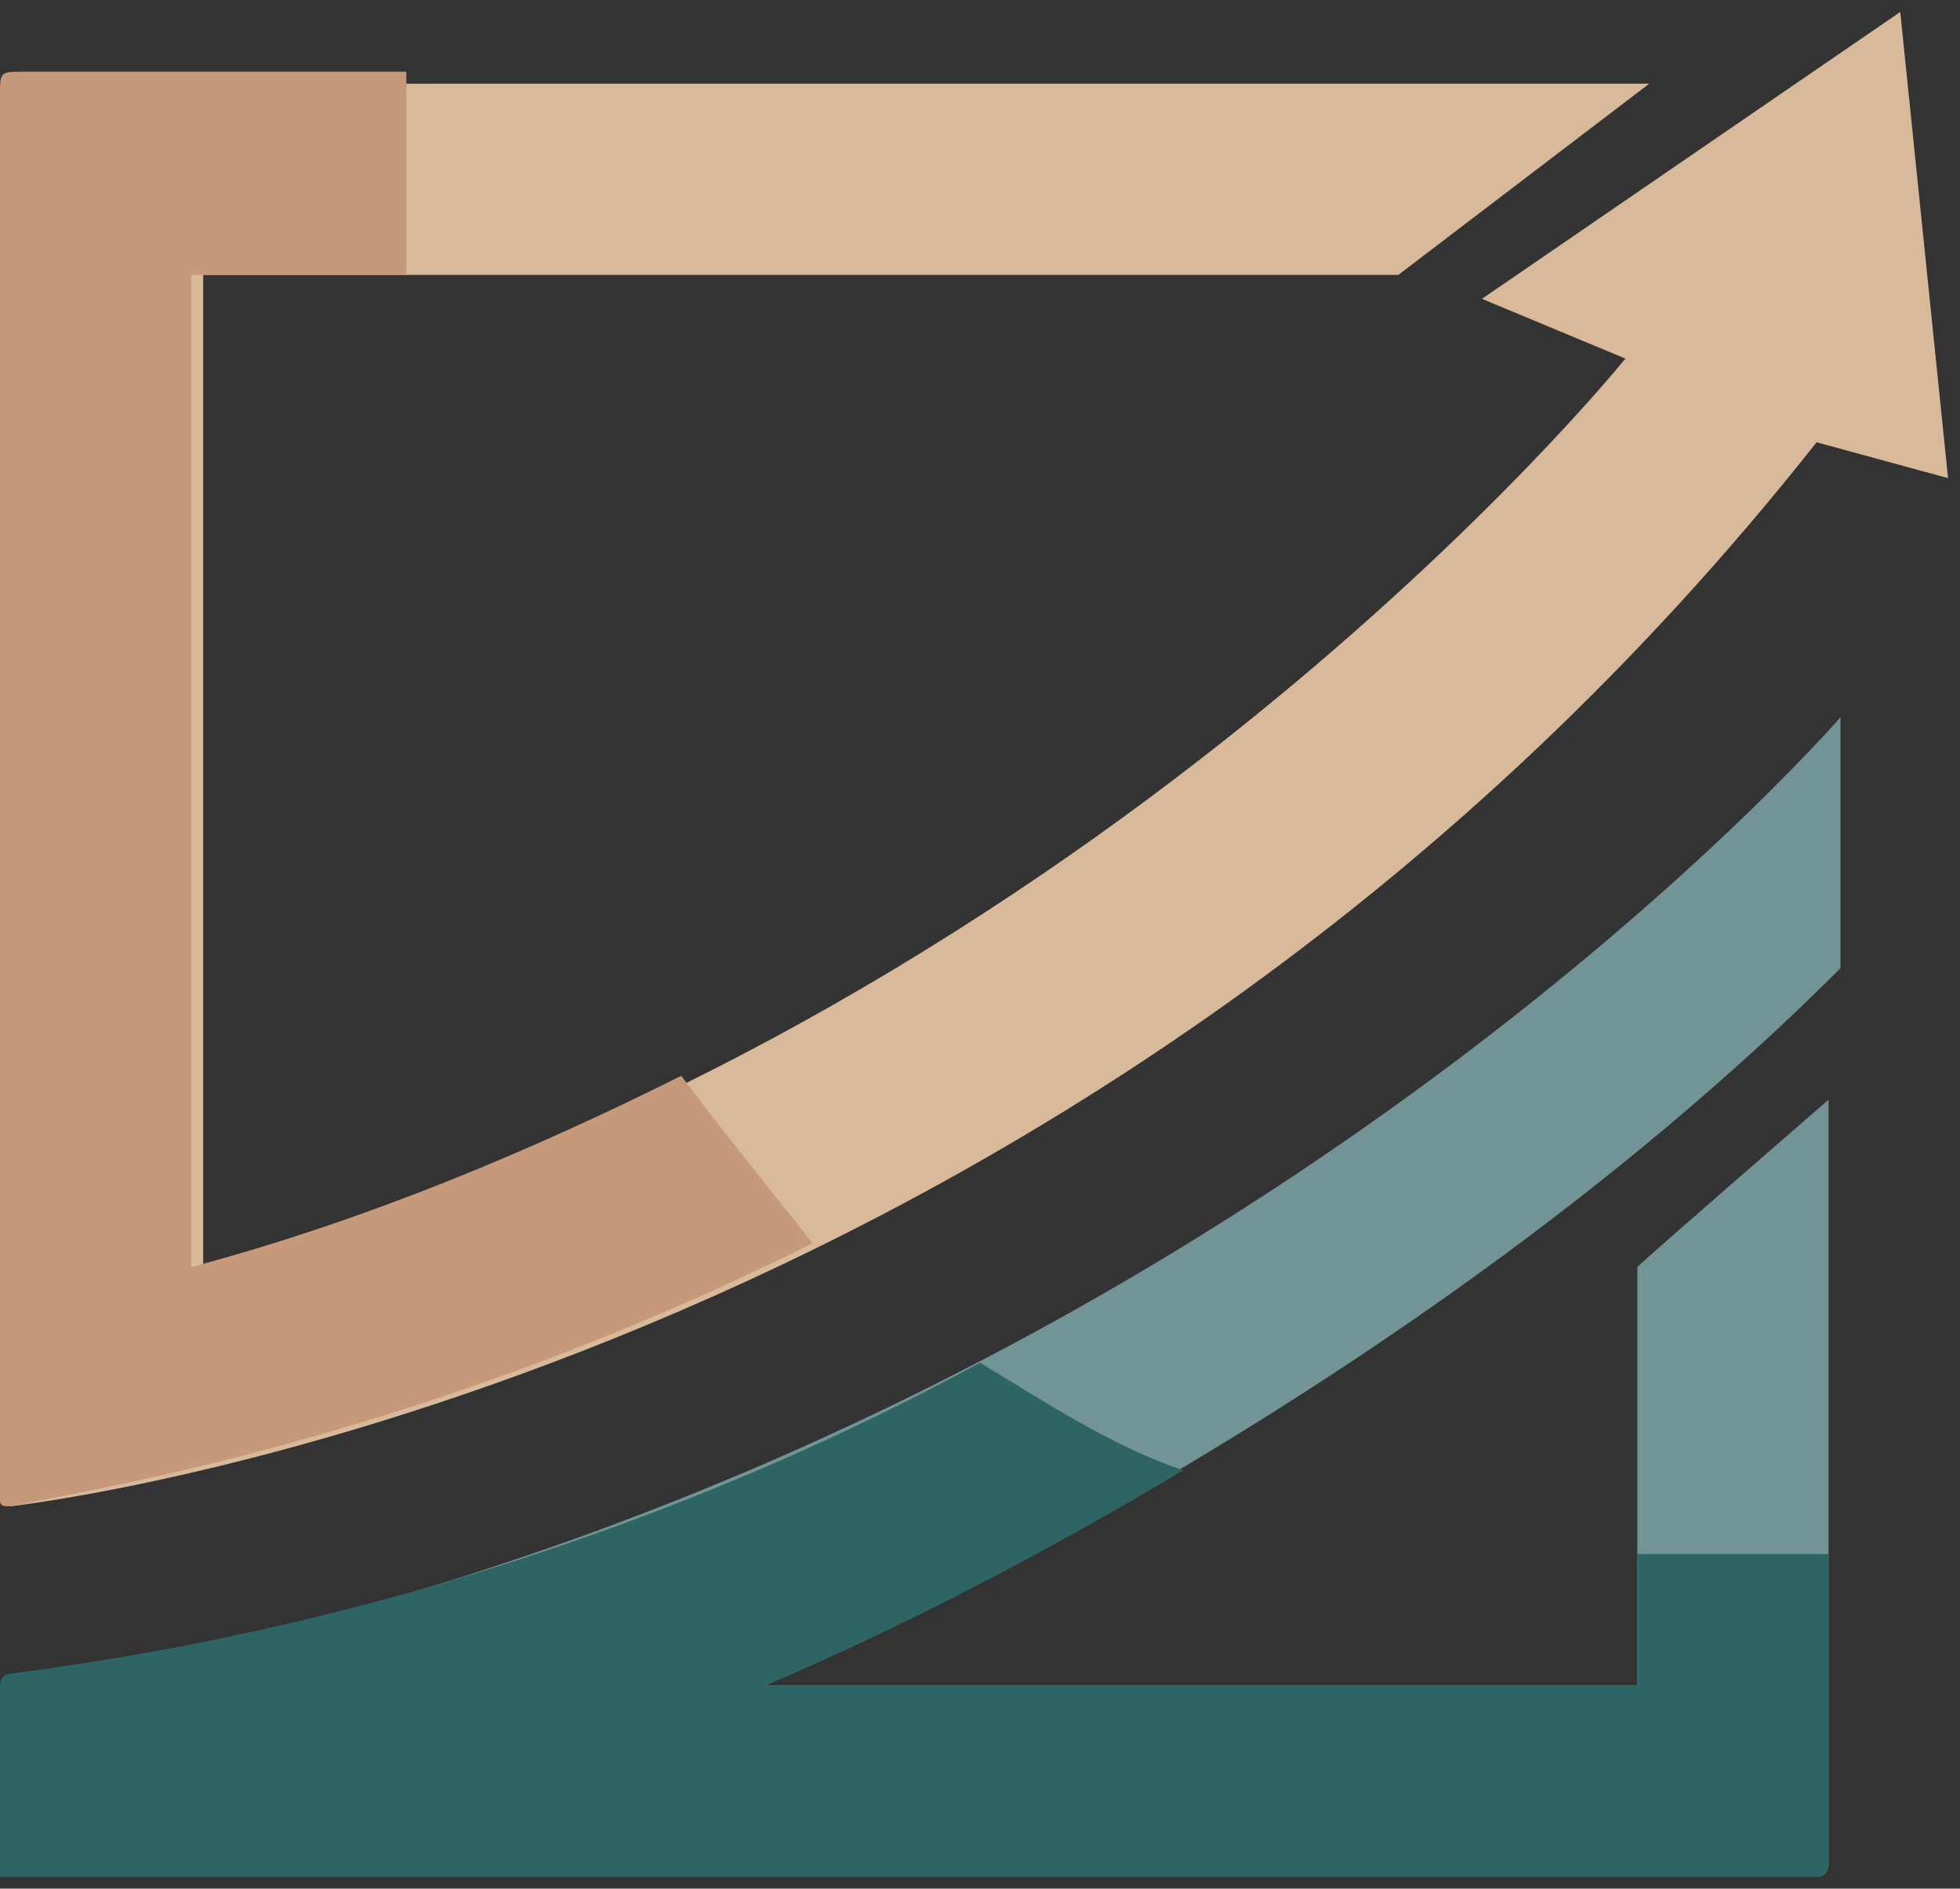 <?xml version="1.0" encoding="utf-8"?>
<!-- Generator: Adobe Illustrator 25.0.0, SVG Export Plug-In . SVG Version: 6.00 Build 0)  -->
<svg version="1.1" id="图层_1" xmlns="http://www.w3.org/2000/svg" xmlns:xlink="http://www.w3.org/1999/xlink" x="0px" y="0px"
	 viewBox="0 0 16.4 15.8" style="enable-background:new 0 0 16.4 15.8;" xml:space="preserve">
<rect x="0" y="0" width="16.4" height="15.8" fill="#333333" stroke="none"/>
<style type="text/css">
	.st0{fill-rule:evenodd;clip-rule:evenodd;fill:#FFFFFF;}
	.st1{fill:#D8B99A;}
	.st2{fill:#729496;}
	.st3{fill:#2F6465;}
	.st4{fill:#C6997A;}
</style>
<g>
	<path class="st0" d="M48.1,2.7l5,0l0,1l-4.8,0l0,0.8l4.8,0l0,1.1l-5.3,0l0,0.8l3.1,0c0,1.3,0.1,0.7-0.5,1.3
		c-0.1,0.2-0.3,0.3-0.4,0.4c-0.1,0.1-0.1,0.1-0.2,0.2c-0.1,0.1-0.1,0.2-0.2,0.2l-0.6-1.3l-0.9,0l0.8,2c-0.1,0.2-0.5,0.5-0.7,0.7
		c-0.2,0.2-0.2,0.1-0.2,0.5c0,0.2,0,0.5,0,0.7c0.2-0.2,0.5-0.4,0.7-0.7c0.4-0.4,1-1,1.4-1.4c0.2-0.2,0.6-0.6,0.7-0.7l0,2.1l-1,0
		l0.3,0.7l1.6,0l0-2.5c0.2,0.1,2.3,2.1,2.6,2.2c0-0.2,0-0.4,0-0.6c0-0.6,0-0.3-0.5-0.8c-0.1-0.1-0.2-0.2-0.3-0.3l0.8-1.9l-0.9,0
		c-0.1,0.2-0.2,0.5-0.3,0.7c-0.1,0.2-0.2,0.6-0.3,0.7L52,7.9c-0.3-0.3-0.2-0.1-0.2-0.6c0-0.3,0-0.6,0-0.8l2.7,0l0-0.8l-0.4,0L54,2
		l-5.9,0L48.1,2.7z"/>
	<path class="st0" d="M26.3,2.7l0-1l-0.9,0l0,1l-4.5,0l0,7.1l4.5,0l0,1.4l0.9,0l0-1.4l4.4,0l0-7.1L26.3,2.7z M25.4,9l-3.6,0l0-5.6
		h3.6L25.4,9z M29.8,9l-3.5,0l0-5.6l3.5,0L29.8,9z"/>
	<polygon class="st0" points="32.5,8.8 33.5,8.8 33.5,2.9 36.2,2.9 36.2,8.8 37.1,8.8 37.1,2.1 32.5,2.1 	"/>
	<polygon class="st0" points="41.1,2.9 37.8,2.9 37.8,3.6 41.1,3.6 41.1,10.5 39.6,10.5 39.9,11.2 42,11.2 42,3.6 42.6,3.6 
		42.6,2.9 42,2.9 42,1.7 41.1,1.7 	"/>
	<path class="st0" d="M56.7,3.3l-0.9,0l0,0.8l0.9,0l0,2.9c-0.1,0.1-0.8,0.3-0.9,0.4l0,0.9c0.2,0,0.7-0.3,0.9-0.3l0,2.5l-0.9,0
		l0.3,0.7l1.5,0l0-3.6l0.9-0.4l0-0.8l-0.9,0.4l0-2.7l0.9,0l0-0.8l-0.9,0l0-1.6l-0.9,0L56.7,3.3z"/>
	<path class="st0" d="M59.6,5.1l6,0c0.1,0,0,0,0.1-0.1l0.5-0.8l-0.4-0.8c-0.1,0.1-0.6,0.9-0.7,0.9l-4.5,0l0-0.8l5.1-1.1l0-0.8
		l-5.1,1l0-1.1l-0.9,0L59.6,5.1z"/>
	<path class="st0" d="M34.4,9.2c-0.5,0.3-1.3,0.7-1.8,1.1l0,0.9c0.3-0.1,2.1-1.2,2.2-1.2c0.1,0,2.1,1.1,2.3,1.2l0-0.9l-1.8-1l0-5.4
		l-0.9,0L34.4,9.2z"/>
	<path class="st0" d="M44,5.2l1.8,0c-0.1,0.2-0.3,0.5-0.4,0.7l-1.3,2l2.9,0l0-0.8l-1.3,0l1.9-3l-1,0l-0.3,0.4l-1.1,0l1-2.7l-0.9,0
		L44,5.2z"/>
	<polygon class="st0" points="37.6,11.1 38.5,11.1 40.1,4.4 39.3,4.4 	"/>
	<path class="st0" d="M59.5,6.5l0,4.7l6.3,0l0-4.7L59.5,6.5z M60.5,7.2l4.5,0l0,1.2l-4.5,0L60.5,7.2z M60.5,10.5L60.5,10.5l0-1.3
		l4.4,0l0.1,0l0,1.3L60.5,10.5z"/>
	<polygon class="st0" points="41.5,15.2 43.8,15.2 43.8,13.6 42.4,13.6 42.4,13.9 43.4,13.9 43.4,14.9 41.9,14.9 41.9,12.7 
		43.7,12.7 43.7,12.4 41.5,12.4 	"/>
	<polygon class="st0" points="44.1,10.1 44.1,10.9 46.9,10.1 47,9.2 	"/>
	<polygon class="st0" points="21.3,12.7 22.8,12.7 21.2,15.2 23.5,15.2 23.5,14.9 21.8,14.9 23.4,12.4 21.3,12.4 	"/>
	<polygon class="st0" points="24,15.2 24.4,15.2 24.4,13.6 25.5,13.6 25.5,15.2 25.8,15.2 25.9,13.3 24.4,13.3 24.4,12.8 24.1,12.8 
			"/>
	<polygon class="st0" points="51,15.2 51.3,15.2 51.3,13.6 52.4,13.6 52.4,15.2 52.8,15.2 52.8,13.2 51,13.2 	"/>
	<polygon class="st0" points="56.9,15.2 57.3,15.2 57.3,13.5 58.4,13.5 58.4,15.2 58.7,15.2 58.7,13.2 56.9,13.2 	"/>
	<polygon class="st0" points="28.8,15.2 29.1,15.2 29.1,13.5 30.2,13.5 30.2,15.2 30.5,15.2 30.5,13.2 28.8,13.2 	"/>
	<polygon class="st0" points="33.6,15.2 35.4,15.2 35.4,14.9 33.9,14.9 33.9,13.5 35.4,13.5 35.4,13.2 33.6,13.2 	"/>
	<path class="st0" d="M28.2,13.2L28.2,13.2l-1.8,0l0,2l0,0l1.8,0L28.2,13.2z M27.8,14.9l-1.1,0v-1.3l1.1,0V14.9z"/>
	<path class="st0" d="M61.1,12.8l-0.4,0l0,0.4l-1.5,0l0,1.9l0,0l1.8,0L61.1,12.8z M60.6,14.9l-1,0l0,0l0-1.3l1.1,0l0,0l0,1.3
		L60.6,14.9z"/>
	<polygon class="st0" points="44.4,15.2 44.7,15.2 44.7,13.6 45.6,13.5 45.6,13.2 44.4,13.2 	"/>
	<path class="st0" d="M31.1,13.2l0,1.4l1.5,0l0,0.6l-1.5,0v0.3l1.9,0l0-2.3L31.1,13.2z M32.7,14.3h-0.2l-0.8,0l-0.1,0l0-0.2l0-0.6
		l1.2,0l0,0L32.7,14.3z"/>
	<path class="st0" d="M36.2,13.2l0,0.3l1.2,0V14l-1.5,0v1.2l1.8,0l0-2L36.2,13.2z M37.3,14.9l-1.1,0l0-0.5l1.1,0L37.3,14.9z"/>
	<path class="st0" d="M46.4,14.9l0-0.5l1.6,0l0-1.1l-1.9,0l0,2l1.9,0l0-0.3L46.4,14.9z M47.6,13.5l0,0.5l-1.2,0l0-0.4l0,0L47.6,13.5
		z"/>
	<path class="st0" d="M48.9,14.9l0-0.5l1.6,0l0-1.1l-1.9,0l0,2l1.9,0l0-0.3L48.9,14.9z M50.1,13.5l0,0.5l-1.2,0l0-0.4l0,0L50.1,13.5
		z"/>
	<path class="st0" d="M62,14.9l0-0.6l1.6,0l0-1.1l-1.9,0l0,2l1.9,0l0-0.3L62,14.9z M63.2,13.5l0,0.5L62,14l0-0.5L63.2,13.5z"/>
	<g>
		<polygon class="st0" points="38.2,13.2 38.2,13.5 38.5,13.5 38.5,15.2 38.9,15.2 38.9,13.2 38.2,13.2 38.2,13.2 		"/>
		<polygon class="st0" points="38.9,12.9 38.9,12.5 38.5,12.5 38.5,12.9 38.9,12.9 38.9,12.9 		"/>
	</g>
	<g>
		<polygon class="st0" points="55.6,12.4 55.6,15.2 56,15.2 56,12.4 		"/>
	</g>
	<polygon class="st0" points="65.9,13.2 65.5,13.2 64.9,13.9 64.4,13.2 64,13.2 64.7,14.2 64,15.2 64.4,15.2 64.9,14.5 65.5,15.2 
		65.9,15.2 65.2,14.2 	"/>
</g>
<path class="st1" d="M0,0.8c0,0.1,0,10.6,0,11.7c0,0.1,0,0.1,0.1,0.1c0.8-0.1,9.1-1.3,15.1-8.9L16.3,4l-0.4-3.9l-3.5,2.4l1.2,0.5
	c0,0-4.5,5.6-11.9,7.6c0,0,0,0,0,0c0-1.4,0-8,0-8.3c0,0,0,0,0,0c0.4,0,10,0,10,0c0,0,0,0,0,0l2.1-1.6c0,0-13.3,0-13.5,0S0,0.6,0,0.8
	z"/>
<path class="st2" d="M0,14.1c0,0.1,0,1.3,0,1.6c0,0,0,0,0,0c0,0,14.2,0,15.2,0c0.1,0,0.1-0.1,0.1-0.1V9.2c0,0-1.5,1.3-1.6,1.4
	c0,0,0,0,0,0c0,0,0,3.1,0,3.5c0,0,0,0,0,0l-7.3,0c0,0,5.2-2.2,9-6c0,0,0,0,0,0c0-0.7,0-2.1,0-2.1S9.7,12.6,0,14.1
	C0.1,14.1,0,14.1,0,14.1z"/>
<path class="st3" d="M15.3,13C14.7,13,14.2,13,13.7,13c0,0.5,0,1,0,1.1c0,0,0,0,0,0l-7.3,0c0,0,1.5-0.6,3.5-1.8
	c-0.6-0.2-1.2-0.6-1.7-0.9c-2.2,1.2-5,2.2-8.1,2.6c0,0-0.1,0-0.1,0.1c0,0.1,0,1.3,0,1.6c0,0,0,0,0,0c0,0,14.2,0,15.2,0
	c0.1,0,0.1-0.1,0.1-0.1V13z"/>
<path class="st4" d="M5.7,9c-1.2,0.6-2.6,1.2-4.1,1.6c0,0,0,0,0,0c0-1.4,0-8,0-8.3c0,0,0,0,0,0c0.1,0,0.8,0,1.8,0
	C3.4,1.5,3.4,1,3.4,0.6c-1.8,0-3.1,0-3.2,0C0,0.6,0,0.6,0,0.8c0,0.1,0,10.6,0,11.7c0,0.1,0,0.1,0.1,0.1c0.4-0.1,3.3-0.5,6.7-2.2
	C6.4,9.9,6,9.4,5.7,9z"/>
</svg>
